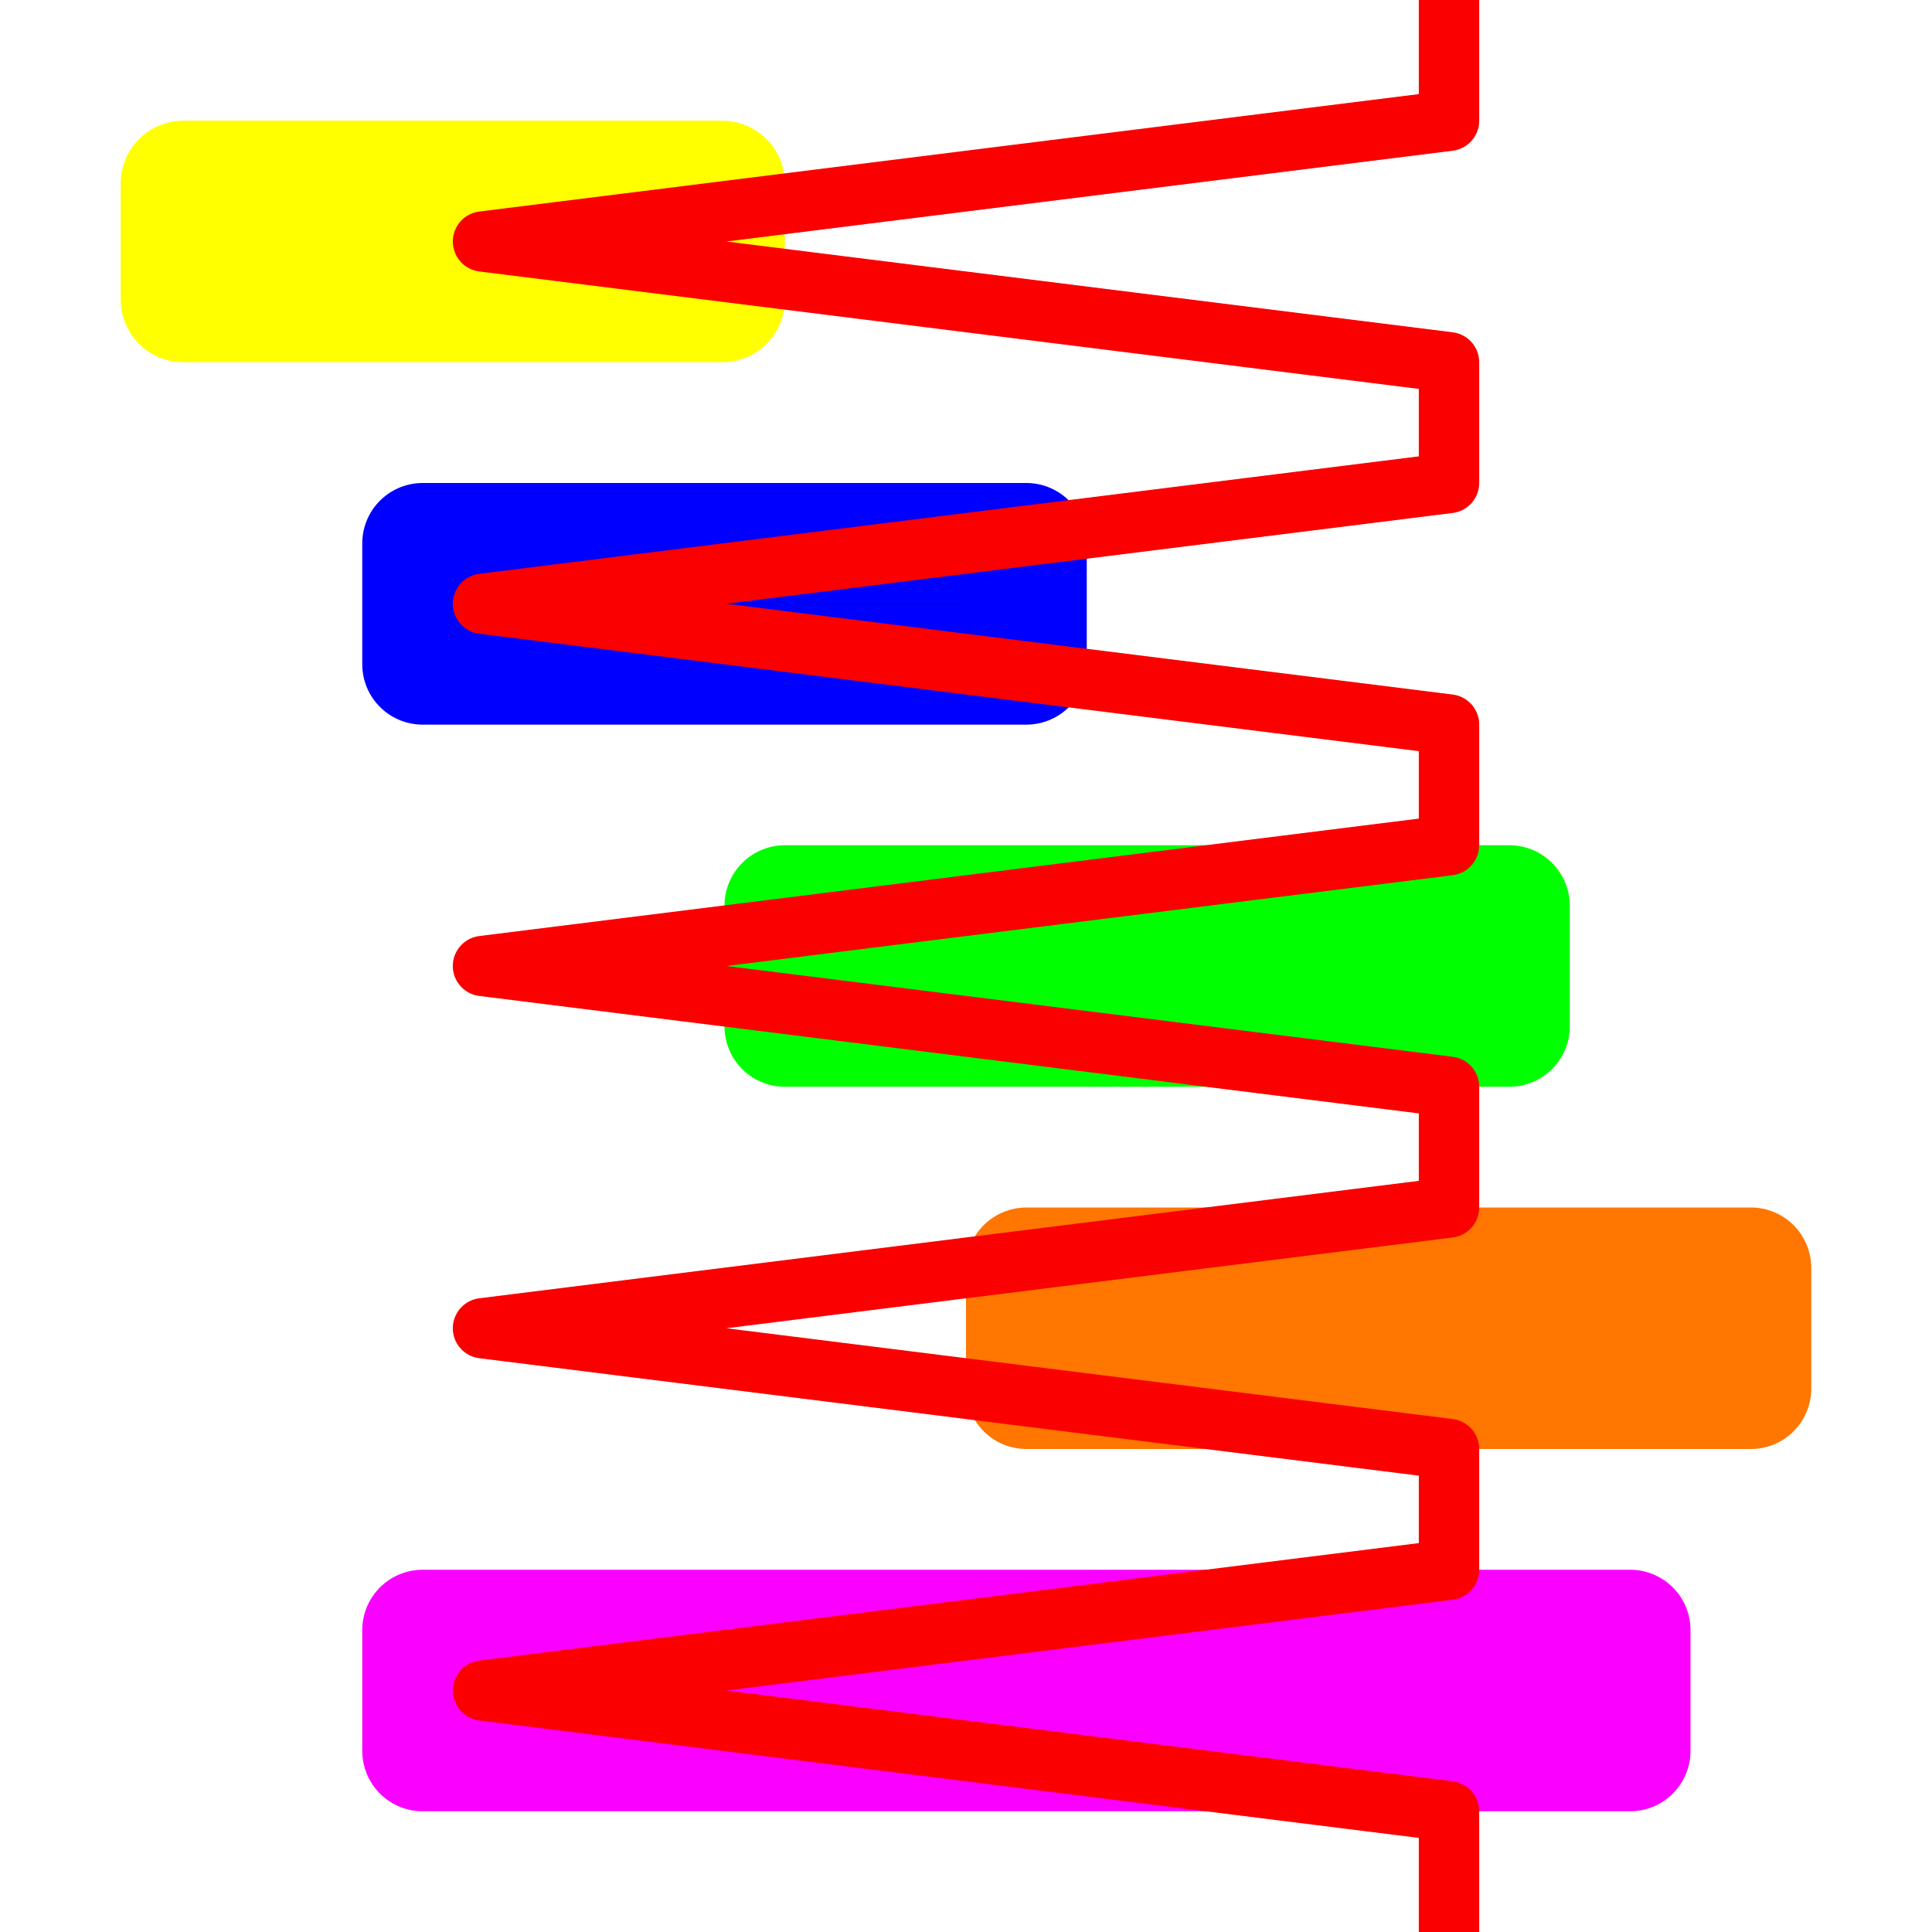 <?xml version="1.0" encoding="UTF-8" standalone="no"?>
<!-- Created with Inkscape (http://www.inkscape.org/) -->

<svg
   width="16.0px"
   height="16.0px"
   viewBox="0 0 16.0 16.0"
   version="1.1"
   id="SVGRoot"
   sodipodi:docname="ganttwbs.svg"
   inkscape:version="1.2.2 (732a01da63, 2022-12-09)"
   xmlns:inkscape="http://www.inkscape.org/namespaces/inkscape"
   xmlns:sodipodi="http://sodipodi.sourceforge.net/DTD/sodipodi-0.dtd"
   xmlns="http://www.w3.org/2000/svg"
   xmlns:svg="http://www.w3.org/2000/svg">
  <sodipodi:namedview
     id="namedview2267"
     pagecolor="#ffffff"
     bordercolor="#000000"
     borderopacity="0.25"
     inkscape:showpageshadow="2"
     inkscape:pageopacity="0.0"
     inkscape:pagecheckerboard="0"
     inkscape:deskcolor="#d1d1d1"
     inkscape:document-units="px"
     showgrid="true"
     inkscape:zoom="23.632548"
     inkscape:cx="5.902876"
     inkscape:cy="8.737949"
     inkscape:window-width="1065"
     inkscape:window-height="922"
     inkscape:window-x="839"
     inkscape:window-y="71"
     inkscape:window-maximized="0"
     inkscape:current-layer="layer2">
    <inkscape:grid
       type="xygrid"
       id="grid2753" />
  </sodipodi:namedview>
  <defs
     id="defs2262">
    <filter
       style="color-interpolation-filters:sRGB;"
       inkscape:label="Drop Shadow"
       id="filter10419"
       x="-0.181"
       y="-0.075"
       width="1.362"
       height="1.15">
      <feFlood
         flood-opacity="1"
         flood-color="rgb(0,0,0)"
         result="flood"
         id="feFlood10409" />
      <feComposite
         in="flood"
         in2="SourceGraphic"
         operator="in"
         result="composite1"
         id="feComposite10411" />
      <feGaussianBlur
         in="composite1"
         stdDeviation="0.5"
         result="blur"
         id="feGaussianBlur10413" />
      <feOffset
         dx="0"
         dy="0"
         result="offset"
         id="feOffset10415" />
      <feComposite
         in="SourceGraphic"
         in2="offset"
         operator="over"
         result="composite2"
         id="feComposite10417" />
    </filter>
  </defs>
  <g
     inkscape:label="Layer 1"
     inkscape:groupmode="layer"
     id="layer1">
    <rect
       style="fill:#000000;stroke:#ffff00;stroke-width:1.037;stroke-linejoin:round;stroke-dasharray:none;stroke-opacity:1;fill-opacity:1"
       id="rect2922"
       width="4.463"
       height="0.963"
       x="1.518"
       y="1.518" />
    <rect
       style="fill:#000000;stroke:#0000ff;stroke-width:1;stroke-linejoin:round;stroke-dasharray:none;stroke-opacity:1"
       id="rect2924"
       width="5"
       height="1.001"
       x="3.5"
       y="4.5" />
    <rect
       style="fill:#000000;stroke:#00ff00;stroke-width:1;stroke-linejoin:round;stroke-dasharray:none;stroke-opacity:1"
       id="rect2926"
       width="6"
       height="1"
       x="6.5"
       y="7.5" />
    <rect
       style="fill:#000000;stroke:#ff7600;stroke-width:1;stroke-linejoin:round;stroke-dasharray:none;stroke-opacity:1"
       id="rect2928"
       width="6"
       height="1"
       x="8.5"
       y="10.5" />
    <rect
       style="fill:#000000;stroke:#fa00ff;stroke-width:1;stroke-linejoin:round;stroke-dasharray:none;stroke-opacity:1"
       id="rect2930"
       width="10"
       height="1"
       x="3.5"
       y="13.5" />
  </g>
  <g
     inkscape:groupmode="layer"
     id="layer2"
     inkscape:label="Layer 2">
    <path
       style="fill:none;fill-opacity:1;stroke:#fa0000;stroke-width:0.5;stroke-linecap:butt;stroke-linejoin:round;stroke-dasharray:none;stroke-opacity:1;paint-order:normal;filter:url(#filter10419)"
       d="m 12,0 v 1 l -8,1 8,1 v 1 l -8,1 8,1 v 1 l -8,1 8,1 v 1 l -8,1 8,1 v 1 l -8,1 8,1 v 1"
       id="path9053"
       sodipodi:nodetypes="ccccccccccccccccc" />
  </g>
</svg>
